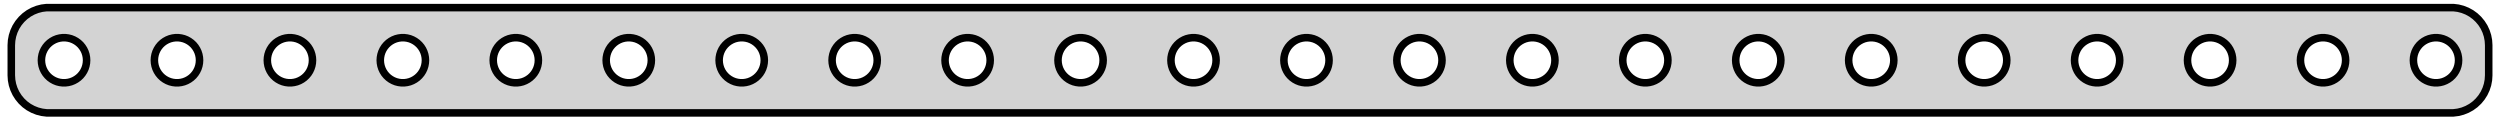 <?xml version="1.0" standalone="no"?>
<!DOCTYPE svg PUBLIC "-//W3C//DTD SVG 1.1//EN" "http://www.w3.org/Graphics/SVG/1.1/DTD/svg11.dtd">
<svg width="166mm" height="8mm" viewBox="-83 -4 166 8" xmlns="http://www.w3.org/2000/svg" version="1.1">
<title>OpenSCAD Model</title>
<path d="
M 80.218,3.456 L 80.522,3.378 L 80.814,3.262 L 81.09,3.111 L 81.344,2.926 L 81.572,2.711
 L 81.772,2.469 L 81.941,2.204 L 82.074,1.92 L 82.171,1.622 L 82.23,1.313 L 82.25,1
 L 82.25,-1 L 82.23,-1.313 L 82.171,-1.622 L 82.074,-1.92 L 81.941,-2.204 L 81.772,-2.469
 L 81.572,-2.711 L 81.344,-2.926 L 81.09,-3.111 L 80.814,-3.262 L 80.522,-3.378 L 80.218,-3.456
 L 79.907,-3.495 L -79.907,-3.495 L -80.218,-3.456 L -80.522,-3.378 L -80.814,-3.262 L -81.09,-3.111
 L -81.344,-2.926 L -81.572,-2.711 L -81.772,-2.469 L -81.941,-2.204 L -82.074,-1.92 L -82.171,-1.622
 L -82.23,-1.313 L -82.25,-1 L -82.25,1 L -82.23,1.313 L -82.171,1.622 L -82.074,1.92
 L -81.941,2.204 L -81.772,2.469 L -81.572,2.711 L -81.344,2.926 L -81.09,3.111 L -80.814,3.262
 L -80.522,3.378 L -80.218,3.456 L -79.907,3.495 L 79.907,3.495 z
M 63.656,1.497 L 63.469,1.473 L 63.286,1.427 L 63.111,1.357 L 62.946,1.266 L 62.794,1.156
 L 62.657,1.027 L 62.536,0.882 L 62.435,0.723 L 62.355,0.552 L 62.297,0.373 L 62.262,0.188
 L 62.25,-0 L 62.262,-0.188 L 62.297,-0.373 L 62.355,-0.552 L 62.435,-0.723 L 62.536,-0.882
 L 62.657,-1.027 L 62.794,-1.156 L 62.946,-1.266 L 63.111,-1.357 L 63.286,-1.427 L 63.469,-1.473
 L 63.656,-1.497 L 63.844,-1.497 L 64.031,-1.473 L 64.213,-1.427 L 64.389,-1.357 L 64.554,-1.266
 L 64.706,-1.156 L 64.843,-1.027 L 64.963,-0.882 L 65.064,-0.723 L 65.145,-0.552 L 65.203,-0.373
 L 65.238,-0.188 L 65.25,-0 L 65.238,0.188 L 65.203,0.373 L 65.145,0.552 L 65.064,0.723
 L 64.963,0.882 L 64.843,1.027 L 64.706,1.156 L 64.554,1.266 L 64.389,1.357 L 64.213,1.427
 L 64.031,1.473 L 63.844,1.497 z
M -11.344,1.497 L -11.531,1.473 L -11.713,1.427 L -11.889,1.357 L -12.054,1.266 L -12.206,1.156
 L -12.343,1.027 L -12.463,0.882 L -12.565,0.723 L -12.645,0.552 L -12.703,0.373 L -12.738,0.188
 L -12.75,-0 L -12.738,-0.188 L -12.703,-0.373 L -12.645,-0.552 L -12.565,-0.723 L -12.463,-0.882
 L -12.343,-1.027 L -12.206,-1.156 L -12.054,-1.266 L -11.889,-1.357 L -11.713,-1.427 L -11.531,-1.473
 L -11.344,-1.497 L -11.156,-1.497 L -10.969,-1.473 L -10.787,-1.427 L -10.611,-1.357 L -10.446,-1.266
 L -10.294,-1.156 L -10.156,-1.027 L -10.037,-0.882 L -9.936,-0.723 L -9.855,-0.552 L -9.797,-0.373
 L -9.762,-0.188 L -9.75,-0 L -9.762,0.188 L -9.797,0.373 L -9.855,0.552 L -9.936,0.723
 L -10.037,0.882 L -10.156,1.027 L -10.294,1.156 L -10.446,1.266 L -10.611,1.357 L -10.787,1.427
 L -10.969,1.473 L -11.156,1.497 z
M -18.844,1.497 L -19.031,1.473 L -19.213,1.427 L -19.389,1.357 L -19.554,1.266 L -19.706,1.156
 L -19.843,1.027 L -19.963,0.882 L -20.064,0.723 L -20.145,0.552 L -20.203,0.373 L -20.238,0.188
 L -20.25,-0 L -20.238,-0.188 L -20.203,-0.373 L -20.145,-0.552 L -20.064,-0.723 L -19.963,-0.882
 L -19.843,-1.027 L -19.706,-1.156 L -19.554,-1.266 L -19.389,-1.357 L -19.213,-1.427 L -19.031,-1.473
 L -18.844,-1.497 L -18.656,-1.497 L -18.469,-1.473 L -18.287,-1.427 L -18.111,-1.357 L -17.946,-1.266
 L -17.794,-1.156 L -17.657,-1.027 L -17.537,-0.882 L -17.436,-0.723 L -17.355,-0.552 L -17.297,-0.373
 L -17.262,-0.188 L -17.25,-0 L -17.262,0.188 L -17.297,0.373 L -17.355,0.552 L -17.436,0.723
 L -17.537,0.882 L -17.657,1.027 L -17.794,1.156 L -17.946,1.266 L -18.111,1.357 L -18.287,1.427
 L -18.469,1.473 L -18.656,1.497 z
M -3.844,1.497 L -4.031,1.473 L -4.214,1.427 L -4.389,1.357 L -4.554,1.266 L -4.706,1.156
 L -4.843,1.027 L -4.964,0.882 L -5.064,0.723 L -5.145,0.552 L -5.203,0.373 L -5.238,0.188
 L -5.25,-0 L -5.238,-0.188 L -5.203,-0.373 L -5.145,-0.552 L -5.064,-0.723 L -4.964,-0.882
 L -4.843,-1.027 L -4.706,-1.156 L -4.554,-1.266 L -4.389,-1.357 L -4.214,-1.427 L -4.031,-1.473
 L -3.844,-1.497 L -3.656,-1.497 L -3.469,-1.473 L -3.286,-1.427 L -3.111,-1.357 L -2.946,-1.266
 L -2.794,-1.156 L -2.657,-1.027 L -2.536,-0.882 L -2.436,-0.723 L -2.355,-0.552 L -2.297,-0.373
 L -2.262,-0.188 L -2.25,-0 L -2.262,0.188 L -2.297,0.373 L -2.355,0.552 L -2.436,0.723
 L -2.536,0.882 L -2.657,1.027 L -2.794,1.156 L -2.946,1.266 L -3.111,1.357 L -3.286,1.427
 L -3.469,1.473 L -3.656,1.497 z
M -63.844,1.497 L -64.031,1.473 L -64.213,1.427 L -64.389,1.357 L -64.554,1.266 L -64.706,1.156
 L -64.843,1.027 L -64.963,0.882 L -65.064,0.723 L -65.145,0.552 L -65.203,0.373 L -65.238,0.188
 L -65.25,-0 L -65.238,-0.188 L -65.203,-0.373 L -65.145,-0.552 L -65.064,-0.723 L -64.963,-0.882
 L -64.843,-1.027 L -64.706,-1.156 L -64.554,-1.266 L -64.389,-1.357 L -64.213,-1.427 L -64.031,-1.473
 L -63.844,-1.497 L -63.656,-1.497 L -63.469,-1.473 L -63.286,-1.427 L -63.111,-1.357 L -62.946,-1.266
 L -62.794,-1.156 L -62.657,-1.027 L -62.536,-0.882 L -62.435,-0.723 L -62.355,-0.552 L -62.297,-0.373
 L -62.262,-0.188 L -62.25,-0 L -62.262,0.188 L -62.297,0.373 L -62.355,0.552 L -62.435,0.723
 L -62.536,0.882 L -62.657,1.027 L -62.794,1.156 L -62.946,1.266 L -63.111,1.357 L -63.286,1.427
 L -63.469,1.473 L -63.656,1.497 z
M -71.344,1.497 L -71.531,1.473 L -71.713,1.427 L -71.889,1.357 L -72.054,1.266 L -72.206,1.156
 L -72.343,1.027 L -72.463,0.882 L -72.564,0.723 L -72.645,0.552 L -72.703,0.373 L -72.738,0.188
 L -72.75,-0 L -72.738,-0.188 L -72.703,-0.373 L -72.645,-0.552 L -72.564,-0.723 L -72.463,-0.882
 L -72.343,-1.027 L -72.206,-1.156 L -72.054,-1.266 L -71.889,-1.357 L -71.713,-1.427 L -71.531,-1.473
 L -71.344,-1.497 L -71.156,-1.497 L -70.969,-1.473 L -70.787,-1.427 L -70.611,-1.357 L -70.446,-1.266
 L -70.294,-1.156 L -70.156,-1.027 L -70.037,-0.882 L -69.936,-0.723 L -69.855,-0.552 L -69.797,-0.373
 L -69.762,-0.188 L -69.75,-0 L -69.762,0.188 L -69.797,0.373 L -69.855,0.552 L -69.936,0.723
 L -70.037,0.882 L -70.156,1.027 L -70.294,1.156 L -70.446,1.266 L -70.611,1.357 L -70.787,1.427
 L -70.969,1.473 L -71.156,1.497 z
M -56.344,1.497 L -56.531,1.473 L -56.714,1.427 L -56.889,1.357 L -57.054,1.266 L -57.206,1.156
 L -57.343,1.027 L -57.464,0.882 L -57.565,0.723 L -57.645,0.552 L -57.703,0.373 L -57.738,0.188
 L -57.75,-0 L -57.738,-0.188 L -57.703,-0.373 L -57.645,-0.552 L -57.565,-0.723 L -57.464,-0.882
 L -57.343,-1.027 L -57.206,-1.156 L -57.054,-1.266 L -56.889,-1.357 L -56.714,-1.427 L -56.531,-1.473
 L -56.344,-1.497 L -56.156,-1.497 L -55.969,-1.473 L -55.786,-1.427 L -55.611,-1.357 L -55.446,-1.266
 L -55.294,-1.156 L -55.157,-1.027 L -55.036,-0.882 L -54.935,-0.723 L -54.855,-0.552 L -54.797,-0.373
 L -54.762,-0.188 L -54.75,-0 L -54.762,0.188 L -54.797,0.373 L -54.855,0.552 L -54.935,0.723
 L -55.036,0.882 L -55.157,1.027 L -55.294,1.156 L -55.446,1.266 L -55.611,1.357 L -55.786,1.427
 L -55.969,1.473 L -56.156,1.497 z
M -48.844,1.497 L -49.031,1.473 L -49.214,1.427 L -49.389,1.357 L -49.554,1.266 L -49.706,1.156
 L -49.843,1.027 L -49.964,0.882 L -50.065,0.723 L -50.145,0.552 L -50.203,0.373 L -50.238,0.188
 L -50.25,-0 L -50.238,-0.188 L -50.203,-0.373 L -50.145,-0.552 L -50.065,-0.723 L -49.964,-0.882
 L -49.843,-1.027 L -49.706,-1.156 L -49.554,-1.266 L -49.389,-1.357 L -49.214,-1.427 L -49.031,-1.473
 L -48.844,-1.497 L -48.656,-1.497 L -48.469,-1.473 L -48.286,-1.427 L -48.111,-1.357 L -47.946,-1.266
 L -47.794,-1.156 L -47.657,-1.027 L -47.536,-0.882 L -47.435,-0.723 L -47.355,-0.552 L -47.297,-0.373
 L -47.262,-0.188 L -47.25,-0 L -47.262,0.188 L -47.297,0.373 L -47.355,0.552 L -47.435,0.723
 L -47.536,0.882 L -47.657,1.027 L -47.794,1.156 L -47.946,1.266 L -48.111,1.357 L -48.286,1.427
 L -48.469,1.473 L -48.656,1.497 z
M 3.656,1.497 L 3.469,1.473 L 3.286,1.427 L 3.111,1.357 L 2.946,1.266 L 2.794,1.156
 L 2.657,1.027 L 2.536,0.882 L 2.436,0.723 L 2.355,0.552 L 2.297,0.373 L 2.262,0.188
 L 2.25,-0 L 2.262,-0.188 L 2.297,-0.373 L 2.355,-0.552 L 2.436,-0.723 L 2.536,-0.882
 L 2.657,-1.027 L 2.794,-1.156 L 2.946,-1.266 L 3.111,-1.357 L 3.286,-1.427 L 3.469,-1.473
 L 3.656,-1.497 L 3.844,-1.497 L 4.031,-1.473 L 4.214,-1.427 L 4.389,-1.357 L 4.554,-1.266
 L 4.706,-1.156 L 4.843,-1.027 L 4.964,-0.882 L 5.064,-0.723 L 5.145,-0.552 L 5.203,-0.373
 L 5.238,-0.188 L 5.25,-0 L 5.238,0.188 L 5.203,0.373 L 5.145,0.552 L 5.064,0.723
 L 4.964,0.882 L 4.843,1.027 L 4.706,1.156 L 4.554,1.266 L 4.389,1.357 L 4.214,1.427
 L 4.031,1.473 L 3.844,1.497 z
M -26.344,1.497 L -26.531,1.473 L -26.713,1.427 L -26.889,1.357 L -27.054,1.266 L -27.206,1.156
 L -27.343,1.027 L -27.463,0.882 L -27.564,0.723 L -27.645,0.552 L -27.703,0.373 L -27.738,0.188
 L -27.75,-0 L -27.738,-0.188 L -27.703,-0.373 L -27.645,-0.552 L -27.564,-0.723 L -27.463,-0.882
 L -27.343,-1.027 L -27.206,-1.156 L -27.054,-1.266 L -26.889,-1.357 L -26.713,-1.427 L -26.531,-1.473
 L -26.344,-1.497 L -26.156,-1.497 L -25.969,-1.473 L -25.787,-1.427 L -25.611,-1.357 L -25.446,-1.266
 L -25.294,-1.156 L -25.157,-1.027 L -25.037,-0.882 L -24.936,-0.723 L -24.855,-0.552 L -24.797,-0.373
 L -24.762,-0.188 L -24.75,-0 L -24.762,0.188 L -24.797,0.373 L -24.855,0.552 L -24.936,0.723
 L -25.037,0.882 L -25.157,1.027 L -25.294,1.156 L -25.446,1.266 L -25.611,1.357 L -25.787,1.427
 L -25.969,1.473 L -26.156,1.497 z
M -41.344,1.497 L -41.531,1.473 L -41.714,1.427 L -41.889,1.357 L -42.054,1.266 L -42.206,1.156
 L -42.343,1.027 L -42.464,0.882 L -42.565,0.723 L -42.645,0.552 L -42.703,0.373 L -42.738,0.188
 L -42.75,-0 L -42.738,-0.188 L -42.703,-0.373 L -42.645,-0.552 L -42.565,-0.723 L -42.464,-0.882
 L -42.343,-1.027 L -42.206,-1.156 L -42.054,-1.266 L -41.889,-1.357 L -41.714,-1.427 L -41.531,-1.473
 L -41.344,-1.497 L -41.156,-1.497 L -40.969,-1.473 L -40.786,-1.427 L -40.611,-1.357 L -40.446,-1.266
 L -40.294,-1.156 L -40.157,-1.027 L -40.036,-0.882 L -39.935,-0.723 L -39.855,-0.552 L -39.797,-0.373
 L -39.762,-0.188 L -39.75,-0 L -39.762,0.188 L -39.797,0.373 L -39.855,0.552 L -39.935,0.723
 L -40.036,0.882 L -40.157,1.027 L -40.294,1.156 L -40.446,1.266 L -40.611,1.357 L -40.786,1.427
 L -40.969,1.473 L -41.156,1.497 z
M 71.156,1.497 L 70.969,1.473 L 70.787,1.427 L 70.611,1.357 L 70.446,1.266 L 70.294,1.156
 L 70.156,1.027 L 70.037,0.882 L 69.936,0.723 L 69.855,0.552 L 69.797,0.373 L 69.762,0.188
 L 69.75,-0 L 69.762,-0.188 L 69.797,-0.373 L 69.855,-0.552 L 69.936,-0.723 L 70.037,-0.882
 L 70.156,-1.027 L 70.294,-1.156 L 70.446,-1.266 L 70.611,-1.357 L 70.787,-1.427 L 70.969,-1.473
 L 71.156,-1.497 L 71.344,-1.497 L 71.531,-1.473 L 71.713,-1.427 L 71.889,-1.357 L 72.054,-1.266
 L 72.206,-1.156 L 72.343,-1.027 L 72.463,-0.882 L 72.564,-0.723 L 72.645,-0.552 L 72.703,-0.373
 L 72.738,-0.188 L 72.75,-0 L 72.738,0.188 L 72.703,0.373 L 72.645,0.552 L 72.564,0.723
 L 72.463,0.882 L 72.343,1.027 L 72.206,1.156 L 72.054,1.266 L 71.889,1.357 L 71.713,1.427
 L 71.531,1.473 L 71.344,1.497 z
M -78.844,1.497 L -79.031,1.473 L -79.213,1.427 L -79.389,1.357 L -79.554,1.266 L -79.706,1.156
 L -79.843,1.027 L -79.963,0.882 L -80.064,0.723 L -80.145,0.552 L -80.203,0.373 L -80.238,0.188
 L -80.25,-0 L -80.238,-0.188 L -80.203,-0.373 L -80.145,-0.552 L -80.064,-0.723 L -79.963,-0.882
 L -79.843,-1.027 L -79.706,-1.156 L -79.554,-1.266 L -79.389,-1.357 L -79.213,-1.427 L -79.031,-1.473
 L -78.844,-1.497 L -78.656,-1.497 L -78.469,-1.473 L -78.287,-1.427 L -78.111,-1.357 L -77.946,-1.266
 L -77.794,-1.156 L -77.656,-1.027 L -77.537,-0.882 L -77.436,-0.723 L -77.355,-0.552 L -77.297,-0.373
 L -77.262,-0.188 L -77.25,-0 L -77.262,0.188 L -77.297,0.373 L -77.355,0.552 L -77.436,0.723
 L -77.537,0.882 L -77.656,1.027 L -77.794,1.156 L -77.946,1.266 L -78.111,1.357 L -78.287,1.427
 L -78.469,1.473 L -78.656,1.497 z
M 78.656,1.497 L 78.469,1.473 L 78.287,1.427 L 78.111,1.357 L 77.946,1.266 L 77.794,1.156
 L 77.656,1.027 L 77.537,0.882 L 77.436,0.723 L 77.355,0.552 L 77.297,0.373 L 77.262,0.188
 L 77.25,-0 L 77.262,-0.188 L 77.297,-0.373 L 77.355,-0.552 L 77.436,-0.723 L 77.537,-0.882
 L 77.656,-1.027 L 77.794,-1.156 L 77.946,-1.266 L 78.111,-1.357 L 78.287,-1.427 L 78.469,-1.473
 L 78.656,-1.497 L 78.844,-1.497 L 79.031,-1.473 L 79.213,-1.427 L 79.389,-1.357 L 79.554,-1.266
 L 79.706,-1.156 L 79.843,-1.027 L 79.963,-0.882 L 80.064,-0.723 L 80.145,-0.552 L 80.203,-0.373
 L 80.238,-0.188 L 80.25,-0 L 80.238,0.188 L 80.203,0.373 L 80.145,0.552 L 80.064,0.723
 L 79.963,0.882 L 79.843,1.027 L 79.706,1.156 L 79.554,1.266 L 79.389,1.357 L 79.213,1.427
 L 79.031,1.473 L 78.844,1.497 z
M 56.156,1.497 L 55.969,1.473 L 55.786,1.427 L 55.611,1.357 L 55.446,1.266 L 55.294,1.156
 L 55.157,1.027 L 55.036,0.882 L 54.935,0.723 L 54.855,0.552 L 54.797,0.373 L 54.762,0.188
 L 54.75,-0 L 54.762,-0.188 L 54.797,-0.373 L 54.855,-0.552 L 54.935,-0.723 L 55.036,-0.882
 L 55.157,-1.027 L 55.294,-1.156 L 55.446,-1.266 L 55.611,-1.357 L 55.786,-1.427 L 55.969,-1.473
 L 56.156,-1.497 L 56.344,-1.497 L 56.531,-1.473 L 56.714,-1.427 L 56.889,-1.357 L 57.054,-1.266
 L 57.206,-1.156 L 57.343,-1.027 L 57.464,-0.882 L 57.565,-0.723 L 57.645,-0.552 L 57.703,-0.373
 L 57.738,-0.188 L 57.75,-0 L 57.738,0.188 L 57.703,0.373 L 57.645,0.552 L 57.565,0.723
 L 57.464,0.882 L 57.343,1.027 L 57.206,1.156 L 57.054,1.266 L 56.889,1.357 L 56.714,1.427
 L 56.531,1.473 L 56.344,1.497 z
M 11.156,1.497 L 10.969,1.473 L 10.787,1.427 L 10.611,1.357 L 10.446,1.266 L 10.294,1.156
 L 10.156,1.027 L 10.037,0.882 L 9.936,0.723 L 9.855,0.552 L 9.797,0.373 L 9.762,0.188
 L 9.75,-0 L 9.762,-0.188 L 9.797,-0.373 L 9.855,-0.552 L 9.936,-0.723 L 10.037,-0.882
 L 10.156,-1.027 L 10.294,-1.156 L 10.446,-1.266 L 10.611,-1.357 L 10.787,-1.427 L 10.969,-1.473
 L 11.156,-1.497 L 11.344,-1.497 L 11.531,-1.473 L 11.713,-1.427 L 11.889,-1.357 L 12.054,-1.266
 L 12.206,-1.156 L 12.343,-1.027 L 12.463,-0.882 L 12.565,-0.723 L 12.645,-0.552 L 12.703,-0.373
 L 12.738,-0.188 L 12.75,-0 L 12.738,0.188 L 12.703,0.373 L 12.645,0.552 L 12.565,0.723
 L 12.463,0.882 L 12.343,1.027 L 12.206,1.156 L 12.054,1.266 L 11.889,1.357 L 11.713,1.427
 L 11.531,1.473 L 11.344,1.497 z
M 48.656,1.497 L 48.469,1.473 L 48.286,1.427 L 48.111,1.357 L 47.946,1.266 L 47.794,1.156
 L 47.657,1.027 L 47.536,0.882 L 47.435,0.723 L 47.355,0.552 L 47.297,0.373 L 47.262,0.188
 L 47.25,-0 L 47.262,-0.188 L 47.297,-0.373 L 47.355,-0.552 L 47.435,-0.723 L 47.536,-0.882
 L 47.657,-1.027 L 47.794,-1.156 L 47.946,-1.266 L 48.111,-1.357 L 48.286,-1.427 L 48.469,-1.473
 L 48.656,-1.497 L 48.844,-1.497 L 49.031,-1.473 L 49.214,-1.427 L 49.389,-1.357 L 49.554,-1.266
 L 49.706,-1.156 L 49.843,-1.027 L 49.964,-0.882 L 50.065,-0.723 L 50.145,-0.552 L 50.203,-0.373
 L 50.238,-0.188 L 50.25,-0 L 50.238,0.188 L 50.203,0.373 L 50.145,0.552 L 50.065,0.723
 L 49.964,0.882 L 49.843,1.027 L 49.706,1.156 L 49.554,1.266 L 49.389,1.357 L 49.214,1.427
 L 49.031,1.473 L 48.844,1.497 z
M 33.656,1.497 L 33.469,1.473 L 33.286,1.427 L 33.111,1.357 L 32.946,1.266 L 32.794,1.156
 L 32.657,1.027 L 32.536,0.882 L 32.435,0.723 L 32.355,0.552 L 32.297,0.373 L 32.262,0.188
 L 32.25,-0 L 32.262,-0.188 L 32.297,-0.373 L 32.355,-0.552 L 32.435,-0.723 L 32.536,-0.882
 L 32.657,-1.027 L 32.794,-1.156 L 32.946,-1.266 L 33.111,-1.357 L 33.286,-1.427 L 33.469,-1.473
 L 33.656,-1.497 L 33.844,-1.497 L 34.031,-1.473 L 34.214,-1.427 L 34.389,-1.357 L 34.554,-1.266
 L 34.706,-1.156 L 34.843,-1.027 L 34.964,-0.882 L 35.065,-0.723 L 35.145,-0.552 L 35.203,-0.373
 L 35.238,-0.188 L 35.25,-0 L 35.238,0.188 L 35.203,0.373 L 35.145,0.552 L 35.065,0.723
 L 34.964,0.882 L 34.843,1.027 L 34.706,1.156 L 34.554,1.266 L 34.389,1.357 L 34.214,1.427
 L 34.031,1.473 L 33.844,1.497 z
M 41.156,1.497 L 40.969,1.473 L 40.786,1.427 L 40.611,1.357 L 40.446,1.266 L 40.294,1.156
 L 40.157,1.027 L 40.036,0.882 L 39.935,0.723 L 39.855,0.552 L 39.797,0.373 L 39.762,0.188
 L 39.75,-0 L 39.762,-0.188 L 39.797,-0.373 L 39.855,-0.552 L 39.935,-0.723 L 40.036,-0.882
 L 40.157,-1.027 L 40.294,-1.156 L 40.446,-1.266 L 40.611,-1.357 L 40.786,-1.427 L 40.969,-1.473
 L 41.156,-1.497 L 41.344,-1.497 L 41.531,-1.473 L 41.714,-1.427 L 41.889,-1.357 L 42.054,-1.266
 L 42.206,-1.156 L 42.343,-1.027 L 42.464,-0.882 L 42.565,-0.723 L 42.645,-0.552 L 42.703,-0.373
 L 42.738,-0.188 L 42.75,-0 L 42.738,0.188 L 42.703,0.373 L 42.645,0.552 L 42.565,0.723
 L 42.464,0.882 L 42.343,1.027 L 42.206,1.156 L 42.054,1.266 L 41.889,1.357 L 41.714,1.427
 L 41.531,1.473 L 41.344,1.497 z
M 18.656,1.497 L 18.469,1.473 L 18.287,1.427 L 18.111,1.357 L 17.946,1.266 L 17.794,1.156
 L 17.657,1.027 L 17.537,0.882 L 17.436,0.723 L 17.355,0.552 L 17.297,0.373 L 17.262,0.188
 L 17.25,-0 L 17.262,-0.188 L 17.297,-0.373 L 17.355,-0.552 L 17.436,-0.723 L 17.537,-0.882
 L 17.657,-1.027 L 17.794,-1.156 L 17.946,-1.266 L 18.111,-1.357 L 18.287,-1.427 L 18.469,-1.473
 L 18.656,-1.497 L 18.844,-1.497 L 19.031,-1.473 L 19.213,-1.427 L 19.389,-1.357 L 19.554,-1.266
 L 19.706,-1.156 L 19.843,-1.027 L 19.963,-0.882 L 20.064,-0.723 L 20.145,-0.552 L 20.203,-0.373
 L 20.238,-0.188 L 20.25,-0 L 20.238,0.188 L 20.203,0.373 L 20.145,0.552 L 20.064,0.723
 L 19.963,0.882 L 19.843,1.027 L 19.706,1.156 L 19.554,1.266 L 19.389,1.357 L 19.213,1.427
 L 19.031,1.473 L 18.844,1.497 z
M 26.156,1.497 L 25.969,1.473 L 25.787,1.427 L 25.611,1.357 L 25.446,1.266 L 25.294,1.156
 L 25.157,1.027 L 25.037,0.882 L 24.936,0.723 L 24.855,0.552 L 24.797,0.373 L 24.762,0.188
 L 24.75,-0 L 24.762,-0.188 L 24.797,-0.373 L 24.855,-0.552 L 24.936,-0.723 L 25.037,-0.882
 L 25.157,-1.027 L 25.294,-1.156 L 25.446,-1.266 L 25.611,-1.357 L 25.787,-1.427 L 25.969,-1.473
 L 26.156,-1.497 L 26.344,-1.497 L 26.531,-1.473 L 26.713,-1.427 L 26.889,-1.357 L 27.054,-1.266
 L 27.206,-1.156 L 27.343,-1.027 L 27.463,-0.882 L 27.564,-0.723 L 27.645,-0.552 L 27.703,-0.373
 L 27.738,-0.188 L 27.75,-0 L 27.738,0.188 L 27.703,0.373 L 27.645,0.552 L 27.564,0.723
 L 27.463,0.882 L 27.343,1.027 L 27.206,1.156 L 27.054,1.266 L 26.889,1.357 L 26.713,1.427
 L 26.531,1.473 L 26.344,1.497 z
M -33.844,1.497 L -34.031,1.473 L -34.214,1.427 L -34.389,1.357 L -34.554,1.266 L -34.706,1.156
 L -34.843,1.027 L -34.964,0.882 L -35.065,0.723 L -35.145,0.552 L -35.203,0.373 L -35.238,0.188
 L -35.25,-0 L -35.238,-0.188 L -35.203,-0.373 L -35.145,-0.552 L -35.065,-0.723 L -34.964,-0.882
 L -34.843,-1.027 L -34.706,-1.156 L -34.554,-1.266 L -34.389,-1.357 L -34.214,-1.427 L -34.031,-1.473
 L -33.844,-1.497 L -33.656,-1.497 L -33.469,-1.473 L -33.286,-1.427 L -33.111,-1.357 L -32.946,-1.266
 L -32.794,-1.156 L -32.657,-1.027 L -32.536,-0.882 L -32.435,-0.723 L -32.355,-0.552 L -32.297,-0.373
 L -32.262,-0.188 L -32.25,-0 L -32.262,0.188 L -32.297,0.373 L -32.355,0.552 L -32.435,0.723
 L -32.536,0.882 L -32.657,1.027 L -32.794,1.156 L -32.946,1.266 L -33.111,1.357 L -33.286,1.427
 L -33.469,1.473 L -33.656,1.497 z
" stroke="black" fill="lightgray" stroke-width="0.5"/>
</svg>
